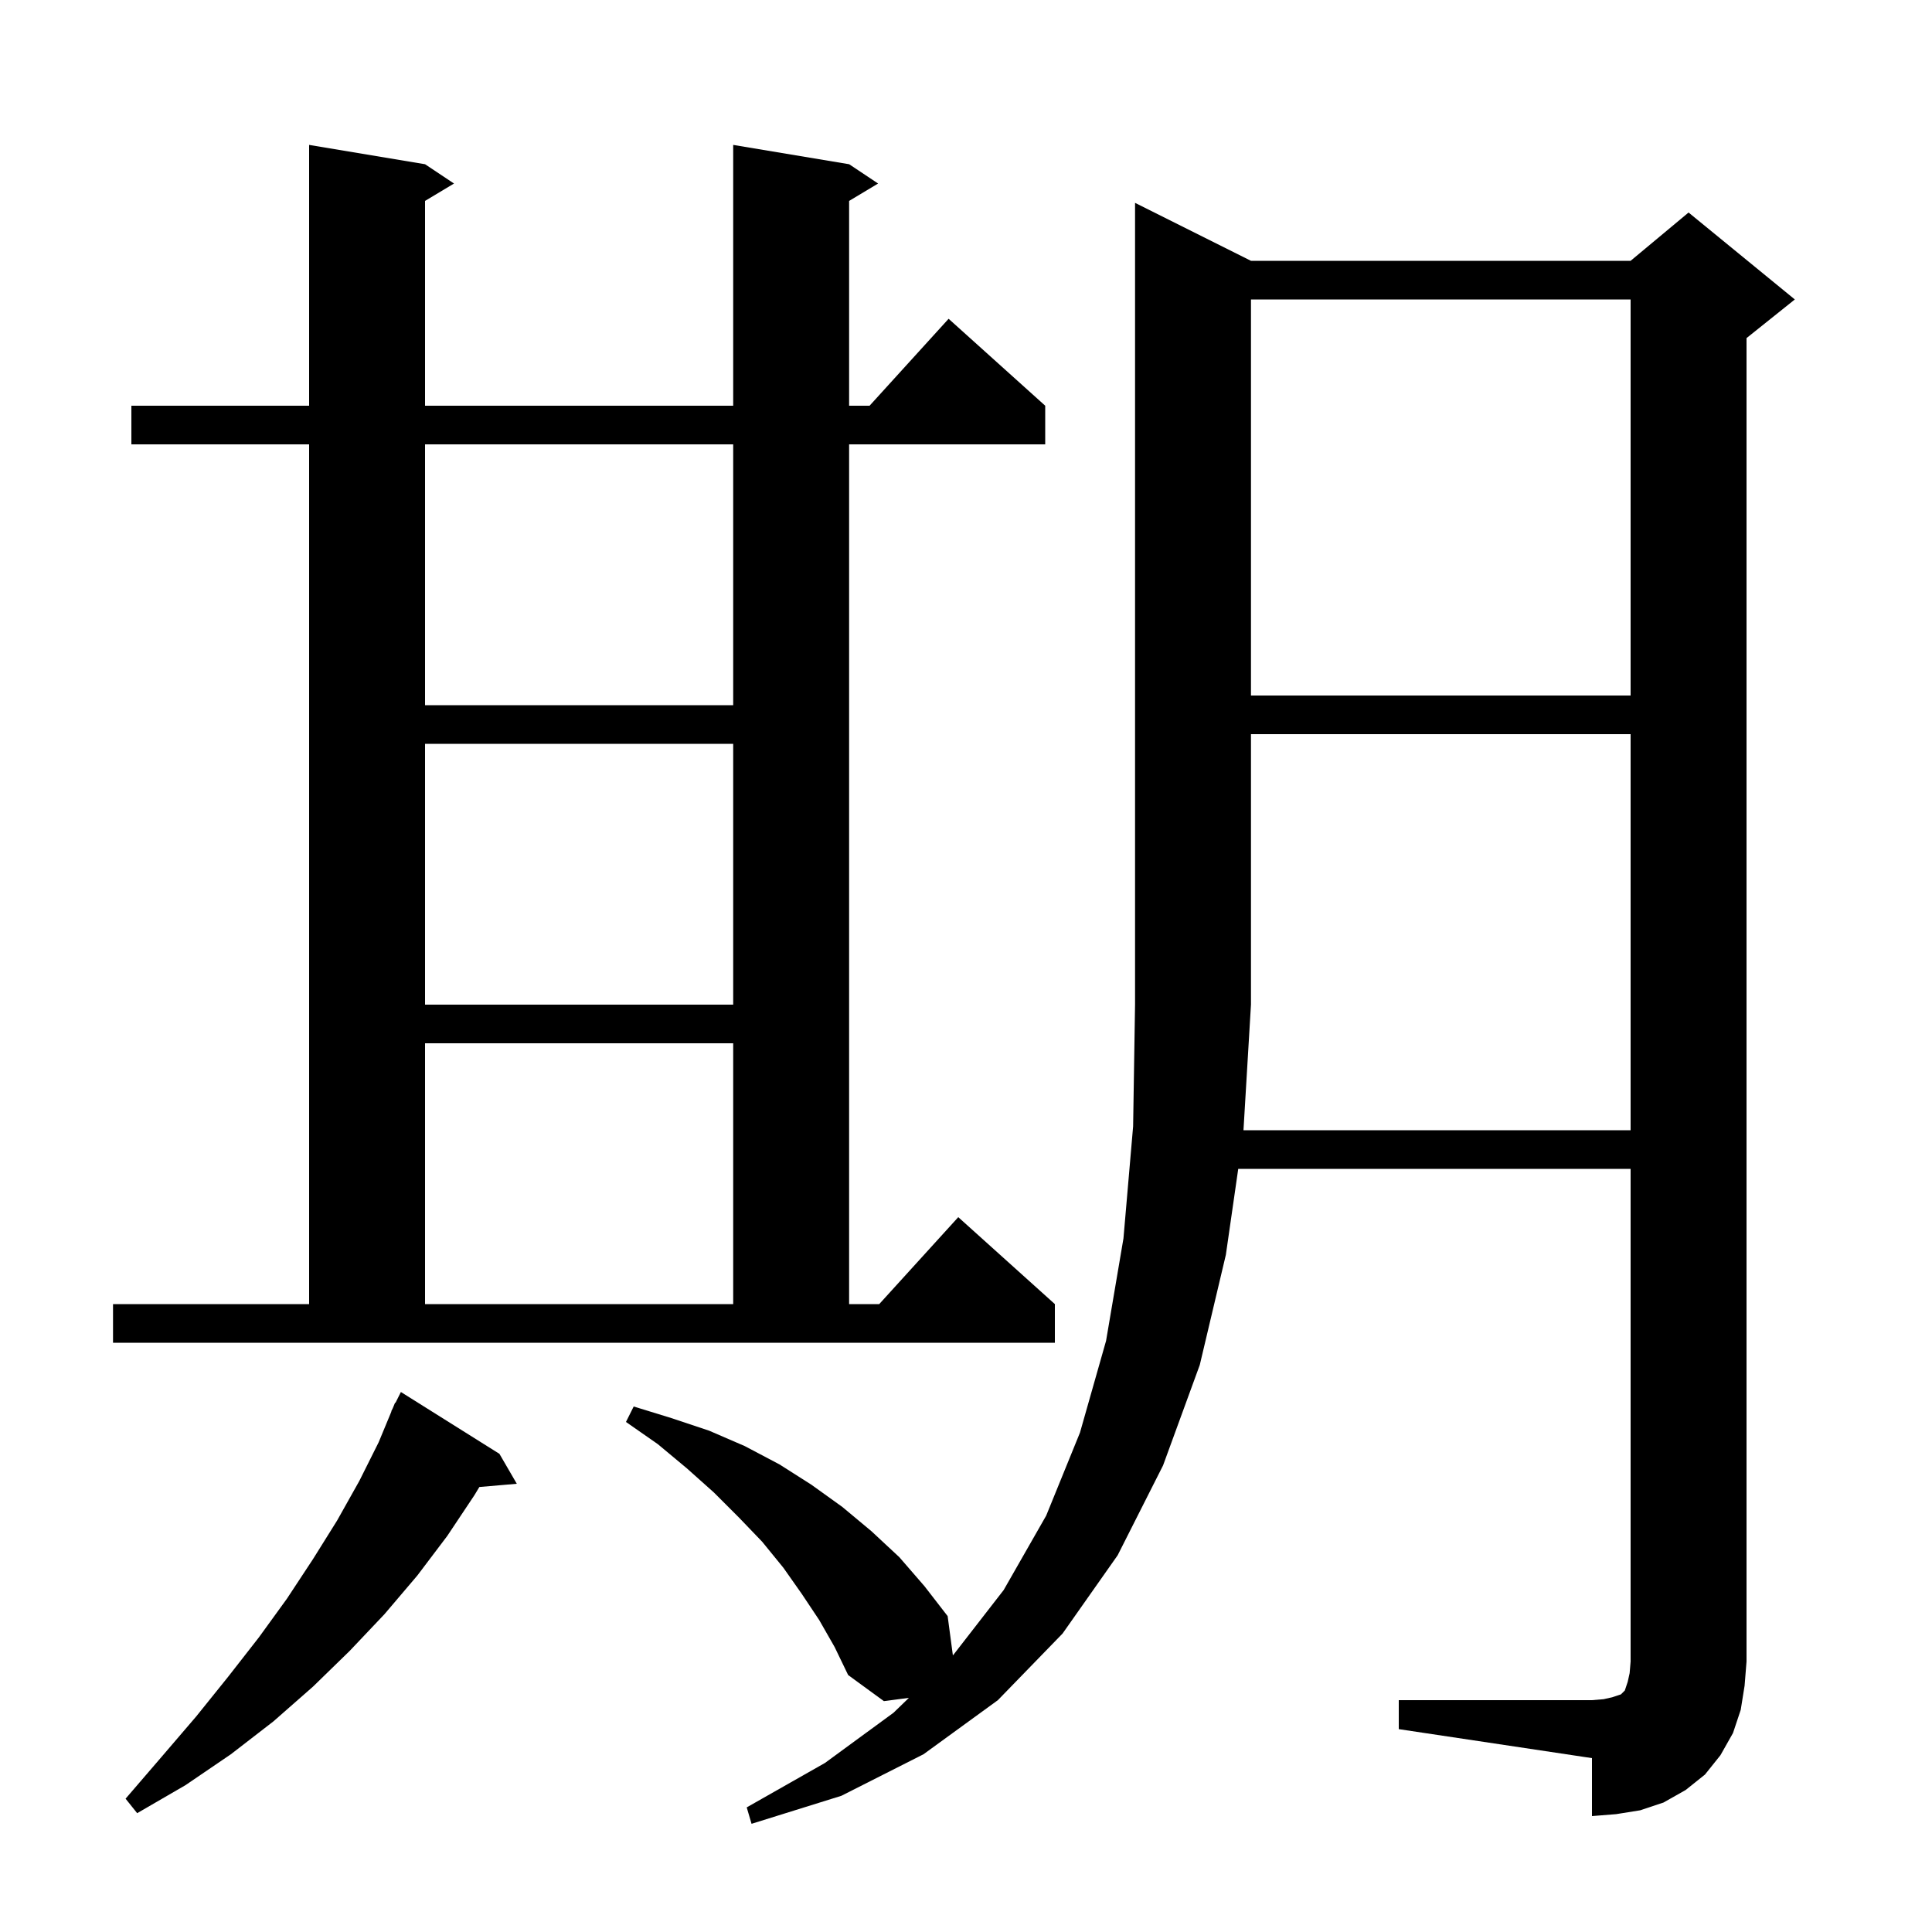 <svg xmlns="http://www.w3.org/2000/svg" xmlns:xlink="http://www.w3.org/1999/xlink" version="1.1" baseProfile="full" viewBox="0 0 200 200" width="200" height="200">
<g fill="black">
<path d="M 168.8 117.0 L 168.8 76.0 L 129.5 76.0 L 129.5 104.0 L 128.724 117.0 Z M 51.7 150.5 L 53.5 153.6 L 49.624 153.934 L 49.1 154.8 L 46.3 159.0 L 43.2 163.1 L 39.8 167.1 L 36.2 170.9 L 32.4 174.6 L 28.3 178.2 L 23.9 181.6 L 19.2 184.8 L 14.2 187.7 L 13.0 186.2 L 16.7 181.9 L 20.3 177.7 L 23.6 173.6 L 26.8 169.5 L 29.7 165.5 L 32.4 161.4 L 34.9 157.4 L 37.2 153.3 L 39.2 149.3 L 40.523 146.109 L 40.5 146.1 L 40.657 145.786 L 40.9 145.2 L 40.94 145.22 L 41.5 144.1 Z M 11.7 135.0 L 32.0 135.0 L 32.0 46.0 L 13.6 46.0 L 13.6 42.0 L 32.0 42.0 L 32.0 15.0 L 44.0 17.0 L 47.0 19.0 L 44.0 20.8 L 44.0 42.0 L 75.9 42.0 L 75.9 15.0 L 87.9 17.0 L 90.9 19.0 L 87.9 20.8 L 87.9 42.0 L 90.018 42.0 L 98.2 33.0 L 108.2 42.0 L 108.2 46.0 L 87.9 46.0 L 87.9 135.0 L 91.018 135.0 L 99.2 126.0 L 109.2 135.0 L 109.2 139.0 L 11.7 139.0 Z M 44.0 108.0 L 44.0 135.0 L 75.9 135.0 L 75.9 108.0 Z M 44.0 77.0 L 44.0 104.0 L 75.9 104.0 L 75.9 77.0 Z M 44.0 46.0 L 44.0 73.0 L 75.9 73.0 L 75.9 46.0 Z M 129.5 31.0 L 129.5 72.0 L 168.8 72.0 L 168.8 31.0 Z M 180.2 177.0 L 179.4 179.4 L 178.1 181.7 L 176.5 183.7 L 174.5 185.3 L 172.2 186.6 L 169.8 187.4 L 167.3 187.8 L 164.8 188.0 L 164.8 182.0 L 144.8 179.0 L 144.8 176.0 L 164.8 176.0 L 166.0 175.9 L 166.9 175.7 L 167.8 175.4 L 168.2 175.0 L 168.5 174.1 L 168.7 173.2 L 168.8 172.0 L 168.8 121.0 L 128.182 121.0 L 126.9 129.9 L 124.2 141.3 L 120.4 151.7 L 115.7 161.0 L 110.0 169.1 L 103.3 176.0 L 95.6 181.6 L 87.1 185.9 L 77.8 188.8 L 77.3 187.1 L 85.4 182.5 L 92.5 177.3 L 94.089 175.762 L 91.5 176.1 L 87.8 173.4 L 86.4 170.5 L 84.8 167.7 L 83.0 165.0 L 81.1 162.3 L 78.9 159.6 L 76.5 157.1 L 73.9 154.5 L 71.1 152.0 L 68.1 149.5 L 64.8 147.2 L 65.6 145.6 L 69.5 146.8 L 73.4 148.1 L 77.1 149.7 L 80.7 151.6 L 84.0 153.7 L 87.2 156.0 L 90.2 158.5 L 93.1 161.2 L 95.7 164.2 L 98.1 167.3 L 98.641 171.357 L 98.7 171.3 L 103.9 164.6 L 108.3 156.9 L 111.8 148.3 L 114.5 138.8 L 116.3 128.2 L 117.3 116.6 L 117.5 104.0 L 117.5 21.0 L 129.5 27.0 L 168.8 27.0 L 174.8 22.0 L 185.8 31.0 L 180.8 35.0 L 180.8 172.0 L 180.6 174.5 Z " />
</g>
</svg>
